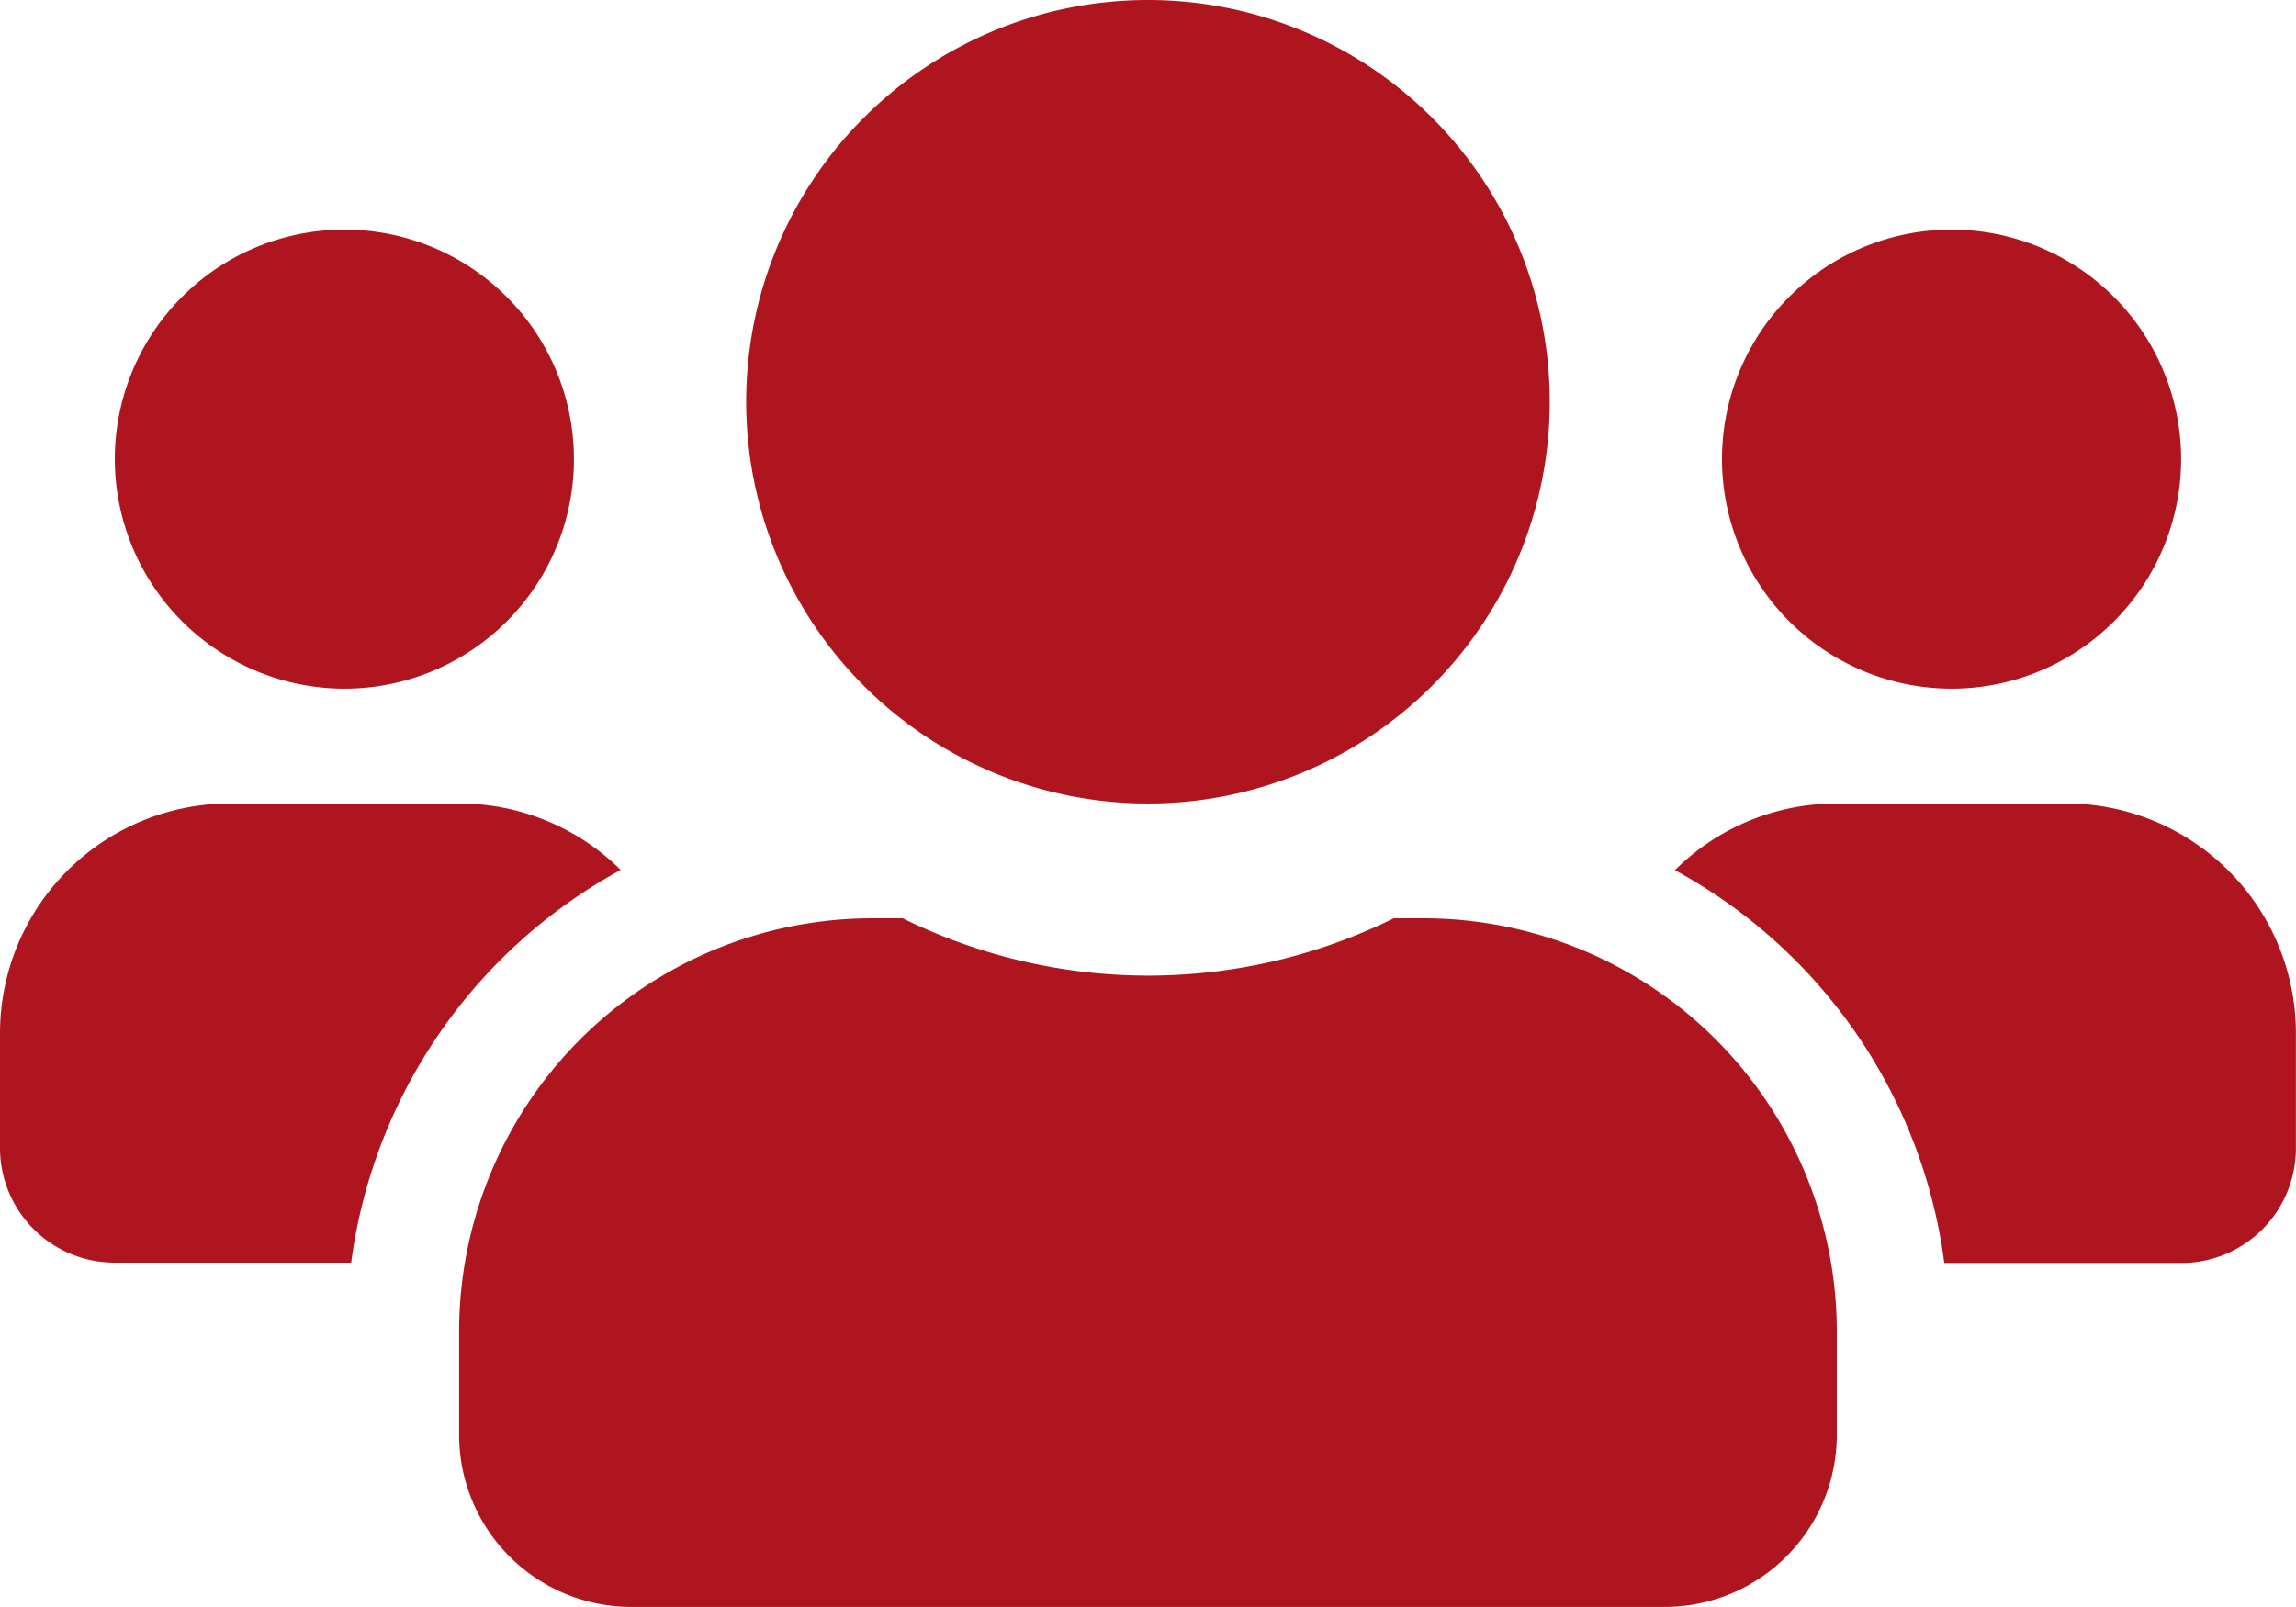 <svg xmlns="http://www.w3.org/2000/svg" width="25.715" height="18" viewBox="0 0 25.715 18">
  <path id="students" d="M3.857,39.714a2.571,2.571,0,1,0-2.571-2.571A2.574,2.574,0,0,0,3.857,39.714Zm18,0a2.571,2.571,0,1,0-2.571-2.571A2.574,2.574,0,0,0,21.857,39.714ZM23.143,41H20.571a2.564,2.564,0,0,0-1.812.747,5.877,5.877,0,0,1,3.017,4.4h2.652a1.284,1.284,0,0,0,1.286-1.286V43.571A2.574,2.574,0,0,0,23.143,41ZM12.857,41a4.5,4.5,0,1,0-4.5-4.5A4.5,4.5,0,0,0,12.857,41Zm3.086,1.286h-.333a6.213,6.213,0,0,1-5.5,0H9.771a4.63,4.63,0,0,0-4.629,4.629v1.157A1.929,1.929,0,0,0,7.071,50H18.643a1.929,1.929,0,0,0,1.929-1.929V46.914A4.63,4.63,0,0,0,15.943,42.286Zm-8.988-.538A2.564,2.564,0,0,0,5.143,41H2.571A2.574,2.574,0,0,0,0,43.571v1.286a1.284,1.284,0,0,0,1.286,1.286H3.933a5.892,5.892,0,0,1,3.021-4.4Z" transform="translate(0 -32)" fill="#af151f"/>
</svg>
